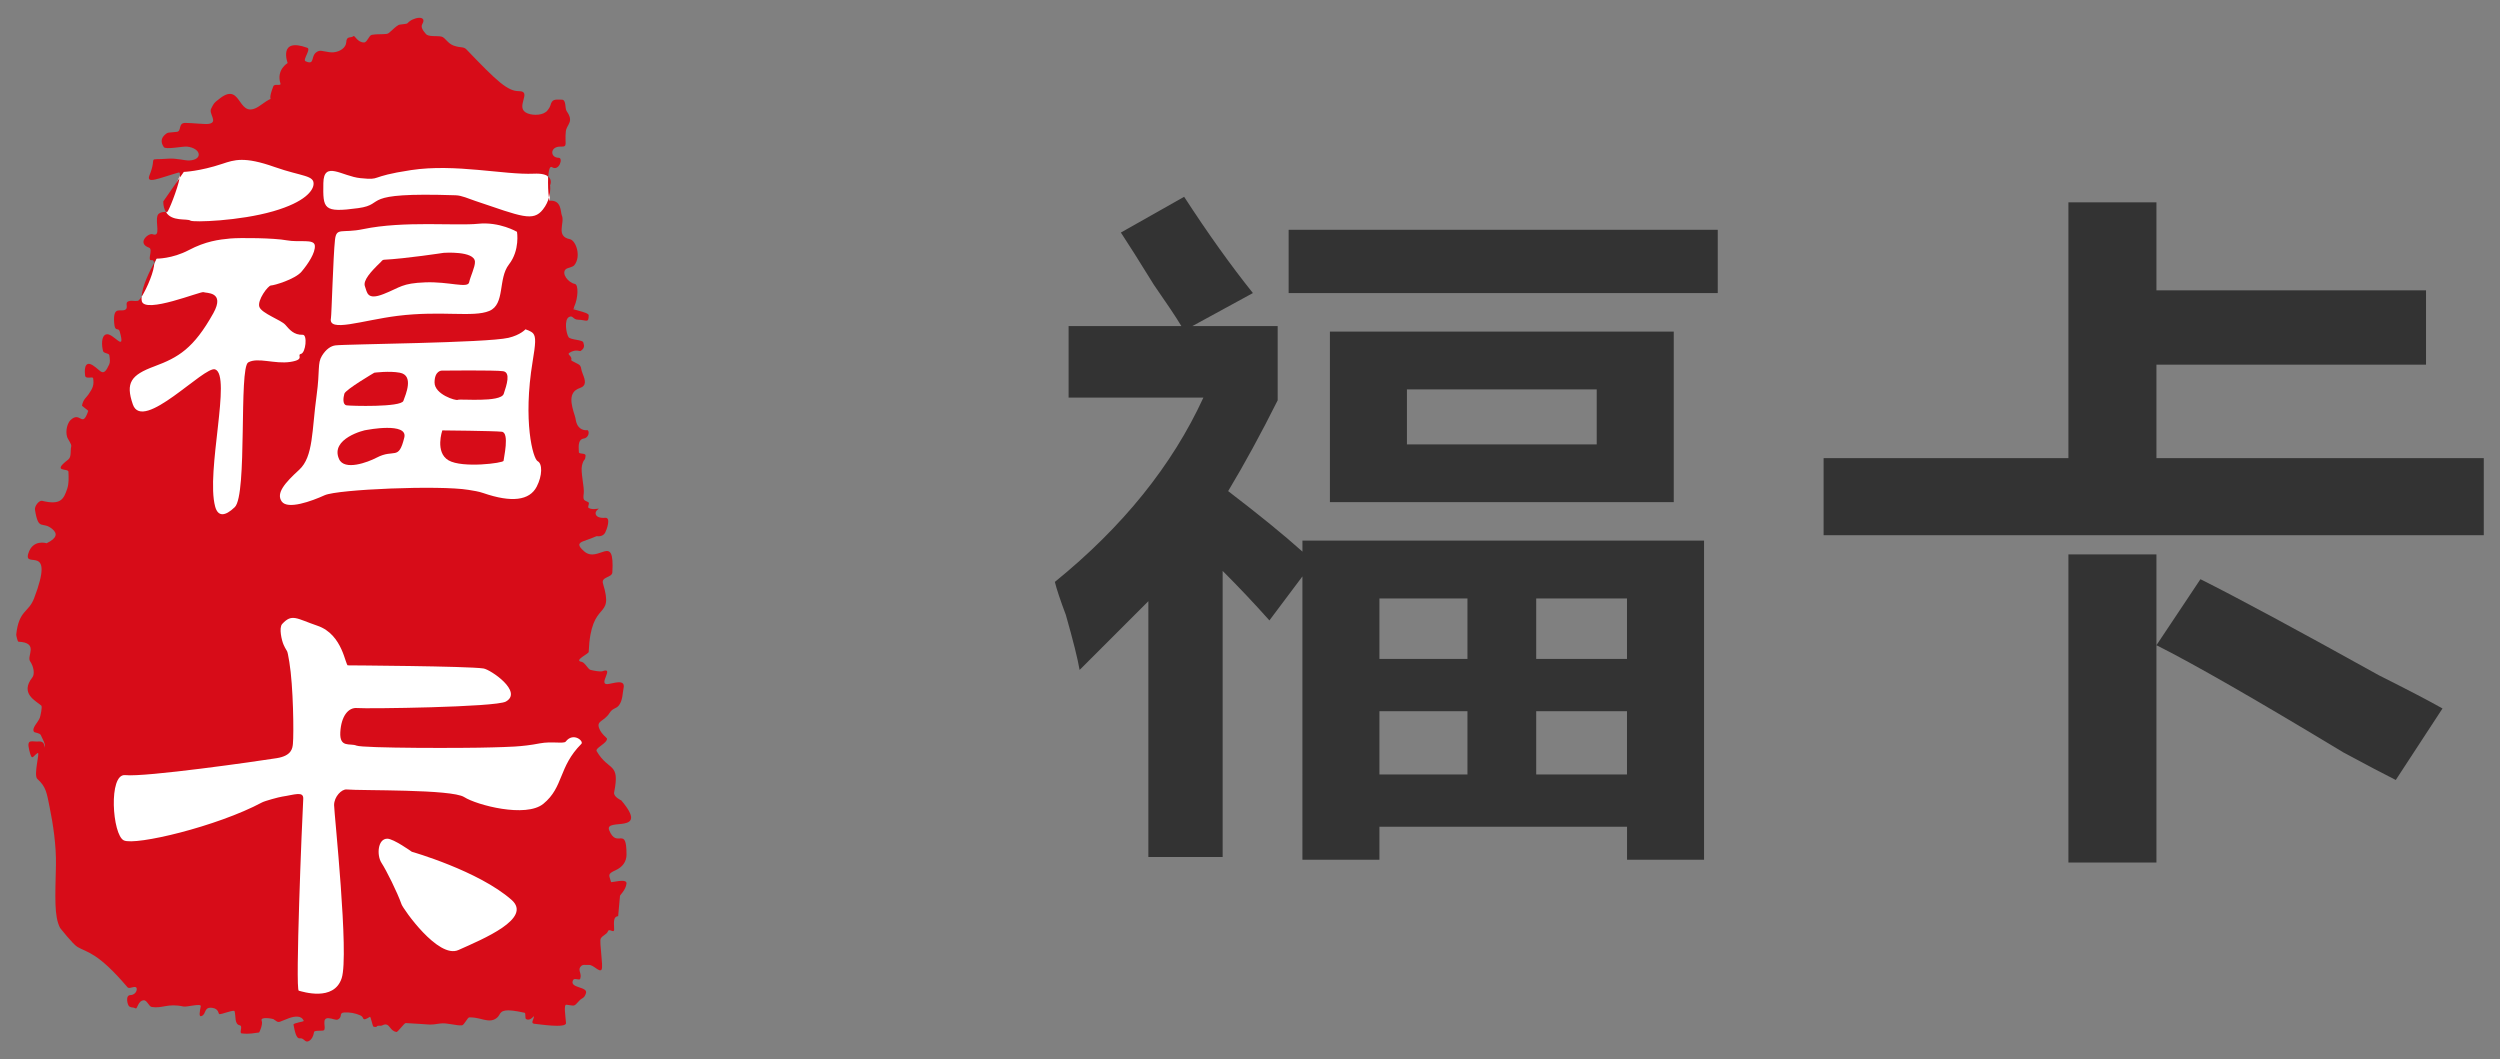 <?xml version="1.0" encoding="utf-8"?>
<!-- Generator: Adobe Illustrator 17.0.0, SVG Export Plug-In . SVG Version: 6.00 Build 0)  -->
<!DOCTYPE svg PUBLIC "-//W3C//DTD SVG 1.1//EN" "http://www.w3.org/Graphics/SVG/1.1/DTD/svg11.dtd">
<svg width="100%" height="100%" viewBox="0 0 118 50" preserveAspectRatio="none"
version="1.1" id="图层_1" xmlns="http://www.w3.org/2000/svg" xmlns:xlink="http://www.w3.org/1999/xlink"  enable-background="new 0 0 118 50" xml:space="preserve">
<rect x="0" y="0" width="118" height="50" fill="#808080" stroke="none"/>
<g>
	<g>
		<g id="XMLID_159_">
			<path id="XMLID_195_" fill="#FFFFFF" d="M25.251,7.294c0,0,0.778,0.45,0.698,2.181s0.579,16.224,0.579,16.224v7.658l1.359,1.606
				l-0.692,3.294l-1.943,6.094l-6.157,2.554l-4.796,0.287l-5.105-1.276l-5.6-4.982l0.7-10.787l1.606-13.258l0.535-2.315l0.251-0.569
				l1.02-2.633l0.191-1.75l0.762-1.709l2.676-0.741L25.251,7.294z"/>
			<g id="XMLID_160_">
				<path id="XMLID_194_" fill="#D70C18" d="M27.194,14.562c-0.045,0-0.061,0.003-0.088,0.003
					C27.137,14.583,27.194,14.562,27.194,14.562z"/>
				<path id="XMLID_188_" fill="#D70C18" d="M29.325,37.779c0,0-0.379-0.168-0.338-0.378c0.289-1.444-0.253-0.971-0.823-1.943
					c-0.091-0.156,0.49-0.365,0.487-0.592c-0.003-0.041-0.249-0.201-0.359-0.462c-0.169-0.403,0.21-0.323,0.485-0.76
					c0.15-0.236,0.305-0.176,0.443-0.36c0.176-0.235,0.168-0.608,0.212-0.802c0.108-0.483-0.562-0.191-0.781-0.191
					c-0.405,0,0.359-0.822-0.212-0.611c-0.104,0.038-0.423-0.024-0.569-0.062c-0.121-0.034-0.263-0.355-0.423-0.381
					c-0.379-0.062,0.334-0.376,0.339-0.464c0.104-2.576,1.22-1.435,0.675-3.23c-0.1-0.328,0.429-0.272,0.442-0.527
					c0.113-1.914-0.654-0.402-1.33-0.992c-0.289-0.254-0.317-0.382-0.02-0.486c0.296-0.103,0.473-0.173,0.604-0.231
					c0.148,0.019,0.317-0.003,0.409-0.17c0.066-0.121,0.287-0.72,0-0.697c-0.506,0.042-0.539-0.27-0.338-0.402
					c0.141-0.091-0.224,0.065-0.442-0.062c-0.08-0.045,0.072-0.227-0.022-0.275c-0.195-0.099-0.258-0.071-0.211-0.422
					c0.036-0.257-0.157-1.014-0.084-1.309c0.087-0.356,0.15-0.182,0.169-0.464c0.008-0.141-0.324-0.055-0.316-0.169
					c0.008-0.121-0.093-0.591,0.233-0.639c0.251-0.036,0.278-0.365,0.167-0.396c0,0-0.328,0.061-0.485-0.275
					c-0.066-0.141-0.054-0.24-0.106-0.4c-0.169-0.526-0.337-1.118,0.233-1.309c0.337-0.113,0.259-0.373,0.147-0.653
					c-0.107-0.267-0.056-0.278-0.127-0.402c-0.057-0.097-0.441-0.217-0.422-0.274c0.062-0.19-0.226-0.25-0.085-0.338
					c0.316-0.192,0.485-0.055,0.528-0.084c0.252-0.168,0.134-0.328,0.127-0.401c-0.012-0.132-0.606-0.117-0.697-0.254
					c-0.107-0.158-0.221-0.819,0.022-0.949c0.186-0.098,0.188,0.125,0.422,0.127c0.394,0.005,0.507,0.19,0.507-0.211
					c0-0.157-0.994-0.293-0.679-0.314c-0.019-0.011-0.03-0.036,0.003-0.109c0.172-0.38,0.208-1.018,0.021-1.055
					c-0.317-0.064-0.649-0.495-0.423-0.697c0.077-0.067,0.317-0.085,0.402-0.189c0.337-0.423,0.069-1.169-0.211-1.225
					c-0.685-0.137-0.228-0.775-0.38-1.119c-0.068-0.15,0-0.738-0.57-0.696c-0.013,0-0.026-0.062-0.04-0.147
					c-0.049,0.172-0.125,0.359-0.283,0.559c-0.464,0.592-1.009,0.333-3.186-0.401c-0.34-0.114-0.641-0.259-0.932-0.269
					c-4.683-0.153-3.206,0.417-4.599,0.607c-1.654,0.225-1.667,0.04-1.647-1.182c0.018-1.086,0.887-0.316,1.753-0.233
					c1.052,0.103,0.295-0.062,2.384-0.38c2.09-0.317,4.391,0.233,5.805,0.169c0.367-0.017,0.565,0.048,0.673,0.135
					c0.02-0.291,0.072-0.509,0.177-0.442c0.337,0.211,0.543-0.444,0.317-0.444c-0.422,0-0.422-0.549,0.105-0.527
					c0.346,0.013,0.168-0.146,0.231-0.718c0.037-0.335,0.402-0.442,0.043-0.949c-0.098-0.138-0.011-0.549-0.232-0.549
					c-0.172,0-0.362-0.031-0.449,0.078c-0.121,0.155-0.023,0.168-0.227,0.429c-0.183,0.235-0.655,0.25-0.928,0.146
					c-0.676-0.252,0.253-1.055-0.423-1.055c-0.531,0-1.013-0.442-2.469-1.962c-0.154-0.16-0.253-0.061-0.613-0.189
					c-0.287-0.104-0.393-0.381-0.57-0.423c-0.213-0.051-0.611,0.025-0.738-0.126c-0.125-0.146-0.257-0.312-0.169-0.464
					c0.253-0.438-0.437-0.34-0.697-0.043c-0.047,0.053-0.362,0.043-0.433,0.089c-0.176,0.108-0.21,0.175-0.455,0.377
					c-0.108,0.089-0.439,0.022-0.802,0.084c-0.124,0.022-0.221,0.359-0.359,0.359c-0.328,0.002-0.436-0.357-0.506-0.297
					c-0.125,0.108-0.322-0.038-0.339,0.297c-0.012,0.232-0.273,0.432-0.591,0.464c-0.259,0.025-0.568-0.105-0.696-0.064
					c-0.461,0.149-0.127,0.716-0.633,0.486c-0.148-0.066,0.27-0.564,0.084-0.634c-1.393-0.507-0.928,0.719-0.928,0.719
					s-0.548,0.317-0.339,0.97c0.041,0.127-0.284-0.012-0.337,0.127c-0.394,1.013,0.253,0.267-0.591,0.886
					c-1.126,0.827-0.845-1.118-1.901-0.338c-0.362,0.268-0.328,0.295-0.442,0.507c-0.13,0.24,0.345,0.638-0.106,0.718
					C9.674,5.877,9.07,5.801,8.746,5.801c-0.353,0.002-0.16,0.395-0.401,0.422C7.918,6.27,7.933,6.233,7.795,6.349
					C7.621,6.498,7.562,6.695,7.731,6.942C7.823,7.074,8.639,6.898,8.83,6.92c0.663,0.075,0.764,0.619,0.106,0.655
					C8.729,7.586,8.328,7.457,7.922,7.49C6.868,7.575,7.45,7.313,7.057,8.27C6.876,8.713,7.502,8.407,8.429,8.143
					c0.072-0.02,0.079,0.086,0.049,0.254l0.198-0.283c0,0,0.747-0.024,1.815-0.381c0.57-0.189,1.035-0.359,2.469,0.149
					c1.304,0.459,1.9,0.38,1.837,0.844c-0.035,0.265-0.374,0.804-1.899,1.245c-1.604,0.464-3.778,0.528-3.906,0.443
					c-0.175-0.115-0.878,0.062-1.162-0.408C7.65,9.991,7.478,10.054,7.437,10.17c-0.12,0.342,0.176,1.035-0.233,0.886
					c-0.201-0.072-0.76,0.423-0.169,0.634c0.209,0.075-0.115,0.637,0.127,0.591c0.075-0.015,0.104,0.046,0.111,0.132
					c0.069-0.125,0.116-0.205,0.116-0.205s0.732,0.013,1.52-0.402c0.802-0.422,1.421-0.498,1.963-0.549
					c0.465-0.041,2.069-0.026,2.66,0.086c0.591,0.111,1.302-0.086,1.329,0.252c0.028,0.338-0.317,0.858-0.626,1.225
					c-0.309,0.365-1.301,0.654-1.443,0.654c-0.141,0-0.661,0.704-0.549,1.013c0.114,0.309,1.029,0.619,1.225,0.844
					c0.197,0.225,0.401,0.486,0.823,0.471c0.225-0.007,0.142,0.844-0.084,0.902c-0.226,0.055,0.226,0.266-0.507,0.379
					c-0.731,0.112-1.532-0.232-1.983,0.022c-0.452,0.254-0.031,6.248-0.635,6.832c-0.464,0.449-0.798,0.452-0.927-0.028
					c-0.444-1.655,0.787-6.189,0-6.474c-0.507-0.184-3.419,3.005-3.885,1.653c-0.351-1.02-0.094-1.384,1.014-1.795
					c1.139-0.422,1.856-0.844,2.786-2.51c0.575-1.036-0.352-0.937-0.465-0.993c-0.113-0.056-2.773,1.04-2.913,0.422
					c-0.015-0.063-0.012-0.137-0.008-0.211c-0.072,0.111-0.138,0.193-0.176,0.199c-0.191,0.028-0.271-0.035-0.445,0.022
					c-0.182,0.059-0.003,0.276-0.126,0.379c-0.208,0.175-0.612-0.232-0.549,0.633c0.036,0.489,0.198,0.183,0.264,0.417
					c0.298,1.06-0.315,0.029-0.643,0.132c-0.248,0.079-0.206,0.548-0.147,0.782c0.032,0.13,0.279,0.091,0.298,0.203
					c0.032,0.185,0.039,0.337-0.004,0.43c-0.295,0.654-0.379,0.295-0.78,0.042c-0.28-0.176-0.419,0.006-0.359,0.486
					c0.022,0.192,0.363,0.026,0.379,0.127c0.048,0.319-0.008,0.461-0.231,0.78C4.08,18.758,3.93,18.841,3.87,19.141
					c-0.006,0.024,0.301,0.233,0.295,0.253c-0.295,0.865-0.362-0.032-0.844,0.443c-0.114,0.112-0.255,0.464-0.148,0.802
					c0.024,0.082,0.212,0.323,0.19,0.422c-0.052,0.23,0.019,0.507-0.144,0.631c-0.805,0.615,0.004,0.394,0.011,0.573
					c0.013,0.303,0.022,0.568-0.057,0.801c-0.169,0.511-0.319,0.784-1.185,0.573c-0.14-0.035-0.366,0.246-0.337,0.422
					c0.168,1.055,0.347,0.499,0.83,0.92c0.221,0.19,0.235,0.411-0.28,0.66c0,0-0.654-0.211-0.866,0.487
					c-0.231,0.766,1.289-0.549,0.275,2.11c-0.262,0.688-0.717,0.549-0.844,1.71c-0.004,0.043,0.064,0.338,0.104,0.34
					c0.984,0.048,0.376,0.674,0.551,0.925c0.181,0.264,0.222,0.613,0.106,0.761c-0.602,0.764,0.171,1.107,0.422,1.33
					c0.06,0.051-0.043,0.497-0.068,0.571c-0.077,0.218-0.413,0.501-0.27,0.674c0.024,0.031,0.271,0.047,0.316,0.149
					c0.095,0.208,0.212,0.415,0.19,0.506c-0.084,0.362,0.13-0.249-0.292-0.206c-0.3,0.029-0.583-0.161-0.449,0.394
					c0.139,0.591,0.169,0.282,0.404,0.15c0.121-0.067-0.213,1.048-0.016,1.225c0.413,0.37,0.441,0.652,0.58,1.34
					c0.156,0.765,0.317,1.794,0.296,2.744c-0.034,1.519-0.085,2.406,0.194,2.943c0,0,0.605,0.773,0.819,0.899
					c0.469,0.275,0.947,0.24,2.369,1.909c0.077,0.09,0.3-0.068,0.401,0c0.08,0.053,0.02,0.358-0.272,0.366
					c-0.253,0.007-0.131,0.49-0.044,0.54c0.121,0.072,0.164,0.017,0.294,0.087c0.087,0.043,0.107-0.36,0.38-0.382
					c0.162-0.012,0.245,0.295,0.38,0.316c0.511,0.082,0.749-0.187,1.499-0.022c0.151,0.035,0.844-0.165,0.816-0.014
					c-0.044,0.244-0.116,0.535,0.049,0.459c0.226-0.104,0.085-0.441,0.507-0.38c0.295,0.042,0.277,0.287,0.317,0.295
					c0.098,0.023,0.695-0.226,0.723-0.139c0.069,0.235-0.017,0.614,0.247,0.667c0.158,0.031-0.042,0.364,0.085,0.381
					c0.393,0.045,0.58-0.019,0.823-0.043c0.022-0.003,0.19-0.401,0.126-0.549c-0.095-0.22,0.527-0.098,0.549-0.083
					c0.308,0.213,0.164,0.163,0.738-0.044c0.284-0.101,0.594-0.131,0.696,0.127c0.017,0.043-0.499,0.096-0.483,0.18
					c0.053,0.272,0.122,0.669,0.294,0.644c0.187-0.028,0.238,0.185,0.379,0.148c0,0,0.233-0.042,0.297-0.444
					c0.015-0.097,0.401-0.036,0.464-0.084c0.126-0.096-0.133-0.583,0.212-0.571c0.175,0.007,0.353,0.106,0.442,0.065
					c0.257-0.118,0.025-0.322,0.32-0.335c0.247-0.011,0.504,0.028,0.756,0.143c0.206,0.094,0.022,0.318,0.444,0.064
					c0.039-0.023,0.123,0.455,0.168,0.464c0.256,0.055,0.048-0.062,0.318-0.042c0.101,0.007,0.141-0.066,0.253-0.064
					c0.199,0.005,0.211,0.296,0.507,0.358c0.068,0.015,0.371-0.424,0.443-0.422c0.12,0.004,0.599,0.036,0.717,0.043
					c0.464,0.025,0.379,0.058,0.907-0.021c0.329-0.048,0.769,0.115,1.035,0.084c0.095-0.01,0.263-0.374,0.337-0.374
					c0.398-0.006,0.567,0.106,0.887,0.141c0.273,0.031,0.454-0.118,0.528-0.252c0.116-0.214,0.254-0.316,1.204-0.106
					c0.055,0.012,0.007,0.264,0.064,0.295c0.229,0.127,0.391-0.223,0.372-0.106c-0.03,0.187-0.193,0.331,0.092,0.338
					c0.096,0.003,1.444,0.221,1.422-0.045c-0.033-0.391-0.11-0.875,0.013-0.863c0.404,0.04,0.335,0.123,0.613-0.189
					c0.128-0.146,0.237-0.092,0.317-0.359c0.093-0.318-0.803-0.222-0.611-0.612c0.061-0.127,0.304,0.032,0.337-0.062
					c0.085-0.248-0.105-0.386,0-0.549c0.108-0.168,0.257-0.089,0.401-0.106c0.217-0.029,0.515,0.386,0.611,0.211
					c0.086-0.156-0.119-1.313-0.042-1.457c0.08-0.152,0.282-0.19,0.338-0.338c0.061-0.167,0.286,0.112,0.295-0.085
					c0.01-0.198-0.091-0.615,0.189-0.633l0.086-0.95c-0.025-0.029,0.274-0.273,0.308-0.59c0.029-0.265-0.718-0.032-0.729-0.072
					c-0.087-0.331-0.201-0.369,0.224-0.562c0.309-0.14,0.506-0.394,0.506-0.732c0-1.41-0.449-0.247-0.817-1.146
					C28.499,38.563,30.719,39.426,29.325,37.779z M15.811,11.322c0.068-0.612,0.316-0.296,1.33-0.507
					c1.919-0.4,4.411-0.147,5.424-0.253c1.014-0.106,1.837,0.38,1.837,0.38s0.148,0.864-0.38,1.54
					c-0.527,0.676-0.168,1.879-0.929,2.195c-0.76,0.317-2.243-0.027-4.327,0.231c-1.689,0.212-3.293,0.803-3.145,0.106
					C15.65,14.878,15.727,12.082,15.811,11.322z M14.123,22.172c0.674-0.621,0.59-1.849,0.823-3.526
					c0.16-1.174,0.03-1.49,0.247-1.848c0.199-0.326,0.431-0.469,0.639-0.496c0.486-0.063,7.122-0.113,8.169-0.357
					c0.568-0.135,0.801-0.402,0.801-0.402s0.267,0.083,0.36,0.191c0.143,0.167,0.119,0.484-0.022,1.329
					c-0.464,2.807,0.014,4.594,0.24,4.707c0.223,0.113,0.225,0.675-0.049,1.203c-0.339,0.652-1.182,0.76-2.518,0.3
					c-0.222-0.078-0.461-0.112-0.698-0.151c-1.351-0.226-6.17-0.029-6.791,0.253c-0.619,0.282-1.746,0.69-2.026,0.296
					C13.019,23.276,13.448,22.791,14.123,22.172z M21.636,44.842c-0.958,0.427-2.604-1.942-2.681-2.153
					c-0.21-0.591-0.717-1.605-0.949-1.963c-0.232-0.359-0.181-1.14,0.275-1.14c0.295,0,1.157,0.617,1.157,0.617
					s3.152,0.899,4.71,2.273C25.139,43.351,22.819,44.313,21.636,44.842z M27.441,35.11c-1.087,1.088-0.83,2.039-1.794,2.829
					c-0.823,0.675-3.145,0.062-3.736-0.316c-0.591-0.381-4.866-0.297-5.551-0.36c-0.233-0.021-0.591,0.338-0.591,0.738
					c0,0.359,0.717,7.071,0.358,8.169c-0.365,1.122-1.857,0.633-2.026,0.591c-0.169-0.042,0.152-8.001,0.212-9.055
					c0.02-0.38-0.423-0.189-0.993-0.106c-0.152,0.021-0.816,0.202-0.951,0.274c-2.132,1.14-5.972,2.047-6.522,1.794
					c-0.549-0.253-0.739-3.166,0.063-3.082c0.948,0.101,6.227-0.653,7.155-0.801c0.701-0.113,0.74-0.465,0.76-0.677
					c0.046-0.464,0.021-2.722-0.169-3.862c-0.118-0.703-0.08-0.39-0.27-0.813c-0.09-0.199-0.231-0.801-0.067-0.981
					c0.464-0.507,0.675-0.254,1.666,0.084c1.211,0.411,1.313,1.911,1.44,1.869c0,0,5.693,0.035,6.396,0.147
					c0.335,0.053,1.879,1.098,1.055,1.562c-0.478,0.269-6.588,0.346-7.011,0.306c-0.424-0.043-0.76,0.379-0.803,1.139
					c-0.042,0.76,0.466,0.507,0.762,0.633c0.295,0.127,5.128,0.127,6.395,0.085c0.717-0.023,1.394-0.02,2.258-0.19
					c0.56-0.107,1.138,0.03,1.224-0.084C27.061,34.541,27.568,34.983,27.441,35.11z"/>
				<path id="XMLID_187_" fill="#D70C18" d="M8.479,8.397l-0.773,1.11c0,0.224,0.053,0.379,0.126,0.498
					c0.02,0.003,0.039-0.007,0.061-0.004C7.943,10.013,8.389,8.908,8.479,8.397z"/>
				<path id="XMLID_183_" fill="#D70C18" d="M25.909,9.327c0.096-0.332,0.055-0.58,0.055-0.58s0.117-0.251-0.087-0.414
					C25.853,8.676,25.876,9.107,25.909,9.327z"/>
				<path id="XMLID_166_" fill="#D70C18" d="M18.111,13.876c0.802-0.317,0.844-0.506,1.964-0.549c1.118-0.042,2.006,0.296,2.068,0
					c0.064-0.295,0.284-0.724,0.275-0.971c-0.021-0.528-1.477-0.422-1.477-0.422s-1.795,0.275-2.822,0.326
					c-0.07,0.004-0.111,0.074-0.155,0.118c-0.464,0.444-0.843,0.866-0.738,1.139C17.331,13.792,17.31,14.193,18.111,13.876z"/>
				<path id="XMLID_165_" fill="#D70C18" d="M7.273,12.413c-0.193,0.352-0.565,1.088-0.588,1.589
					C6.939,13.613,7.306,12.737,7.273,12.413z"/>
				<path id="XMLID_164_" fill="#D70C18" d="M16.36,19.132c0.196,0.029,2.567,0.099,2.68-0.211c0.113-0.31,0.506-1.204-0.169-1.329
					c-0.497-0.095-1.204,0-1.204,0s-1.356,0.795-1.413,0.991C16.198,18.78,16.163,19.103,16.36,19.132z"/>
				<path id="XMLID_163_" fill="#D70C18" d="M21.609,18.873c0.084-0.057,2.024,0.14,2.167-0.283c0.14-0.422,0.337-1.012-0.029-1.069
					c-0.364-0.057-2.898-0.028-2.898-0.028s-0.338-0.001-0.338,0.562C20.512,18.619,21.525,18.928,21.609,18.873z"/>
				<path id="XMLID_162_" fill="#D70C18" d="M17.775,21.602c0.844-0.444,1.033,0.169,1.308-0.95
					c0.181-0.737-1.773-0.359-1.773-0.359c-0.112,0-1.735,0.412-1.308,1.372C16.255,22.235,17.362,21.818,17.775,21.602z"/>
				<path id="XMLID_161_" fill="#D70C18" d="M23.684,20.378c-0.379-0.042-2.807-0.063-2.807-0.063s-0.358,1.035,0.295,1.414
					c0.654,0.379,2.596,0.127,2.596,0.021C23.769,21.643,24.064,20.419,23.684,20.378z"/>
			</g>
		</g>
	</g>
	<g id="XMLID_145_">
		<path id="XMLID_150_" fill="#333333" d="M50.957,31.621c-0.087-0.519-0.304-1.384-0.649-2.597
			c-0.26-0.692-0.434-1.211-0.519-1.558c3.201-2.597,5.538-5.496,7.011-8.699h-6.362v-3.376h5.323
			c-0.26-0.432-0.694-1.081-1.298-1.948c-0.694-1.124-1.213-1.947-1.558-2.467l2.986-1.688c1.124,1.732,2.207,3.246,3.246,4.544
			l-2.856,1.558h4.025v3.505c-0.779,1.558-1.558,2.986-2.337,4.285c1.471,1.126,2.639,2.077,3.506,2.856v-0.519h18.956V40.58h-3.635
			v-1.558H65.109v1.558h-3.635V27.207l-1.558,2.077c-0.694-0.779-1.428-1.558-2.207-2.337V40.45h-3.506V28.376
			c-0.26,0.26-0.606,0.606-1.039,1.039C52.817,29.761,52.081,30.498,50.957,31.621z M60.824,13.834v-2.986h20.254v2.986H60.824z
			 M62.772,23.702v-8.05h16.229v8.05H62.772z M65.109,28.246v2.856h4.155v-2.856H65.109z M65.109,33.569v2.986h4.155v-2.986H65.109z
			 M66.407,18.379v2.597h8.958v-2.597H66.407z M76.794,28.246h-4.285v2.856h4.285V28.246z M72.509,33.569v2.986h4.285v-2.986H72.509
			z"/>
		<path id="XMLID_146_" fill="#333333" d="M86.074,25.26v-3.635h11.555V9.55h4.155v4.155h12.724v3.506h-12.724v4.414h15.45v3.635
			H86.074z M97.629,40.71V26.169h4.155V40.71H97.629z M113.08,36.815c-0.52-0.26-1.343-0.692-2.467-1.298
			c-4.155-2.509-7.098-4.197-8.829-5.063l2.077-3.116c1.731,0.866,4.544,2.381,8.439,4.544c1.384,0.694,2.38,1.213,2.986,1.558
			L113.08,36.815z"/>
	</g>
</g>
</svg>
